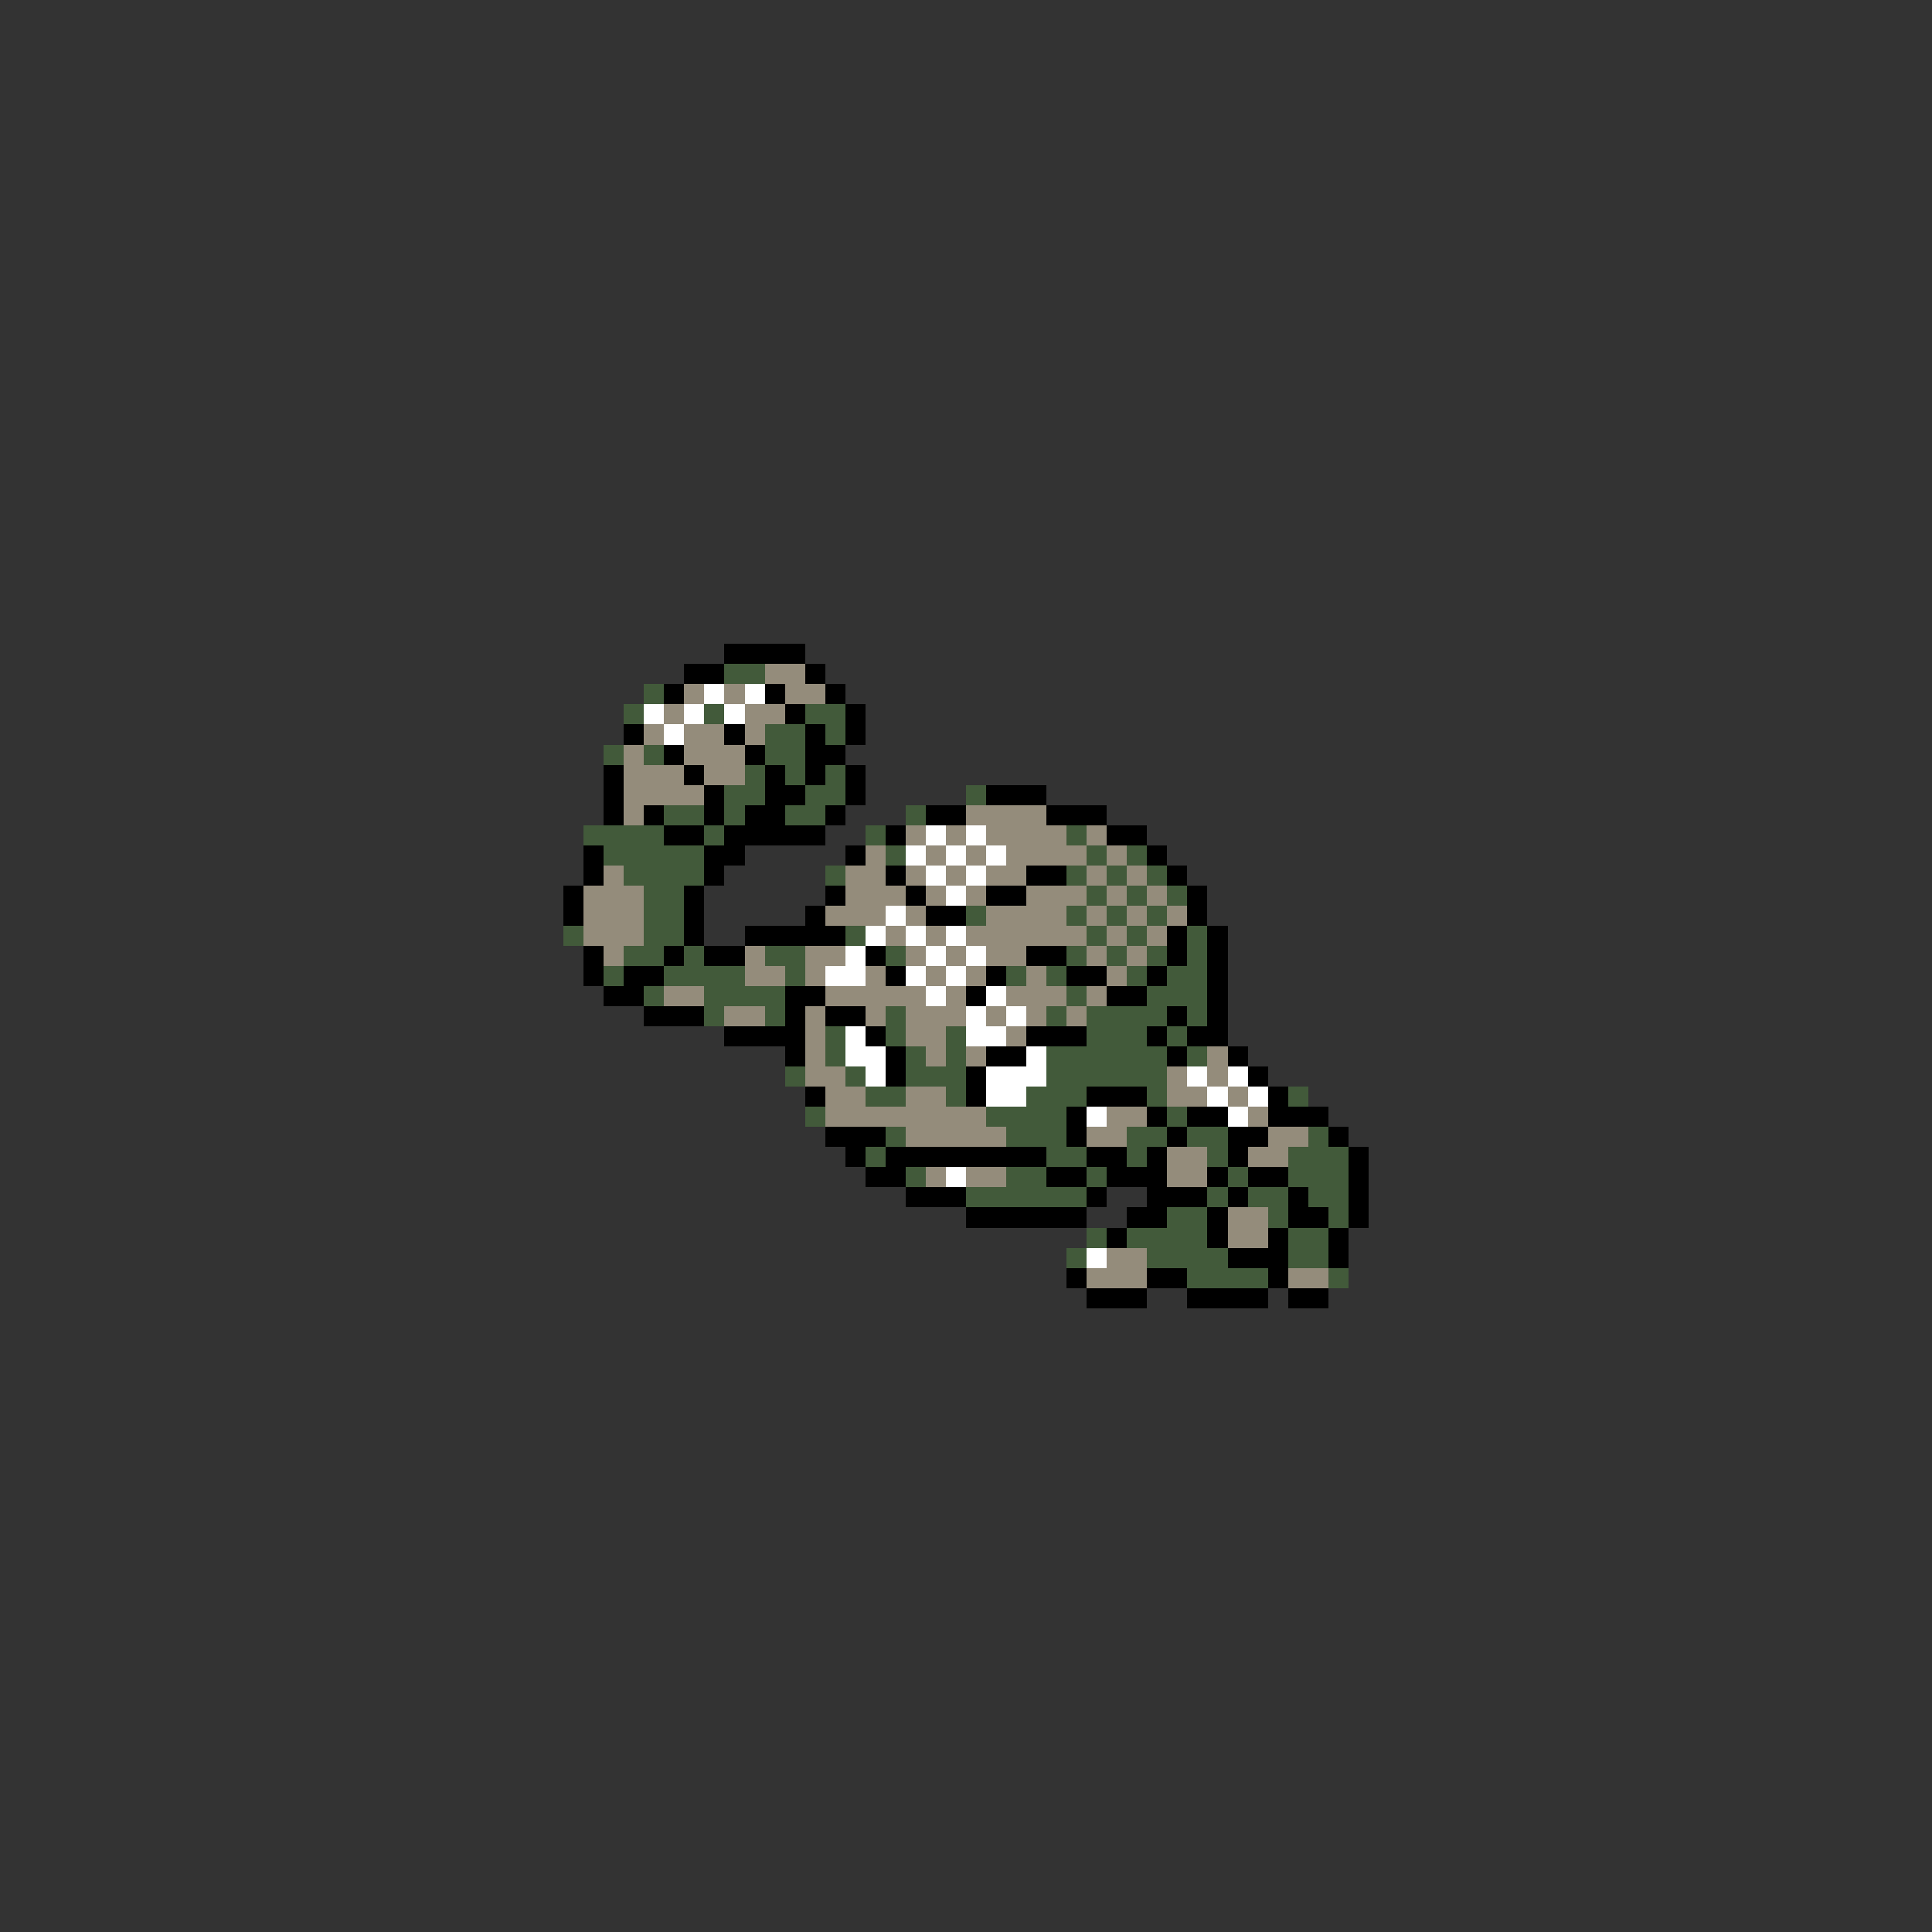 <svg xmlns="http://www.w3.org/2000/svg" viewBox="0 -0.5 96 96" shape-rendering="crispEdges">
<rect x="0" y="-0.5" width="96" height="96" fill="#333333" stroke="none"/>
<path stroke="#000000" d="M36 32h4M34 33h2M40 33h1M33 34h1M38 34h1M41 34h1M39 35h1M42 35h1M31 36h1M36 36h1M40 36h1M42 36h1M33 37h1M37 37h1M40 37h2M30 38h1M34 38h1M38 38h1M40 38h1M42 38h1M30 39h1M35 39h1M38 39h2M42 39h1M49 39h3M30 40h1M32 40h1M35 40h1M37 40h2M41 40h1M46 40h2M52 40h3M33 41h2M36 41h5M44 41h1M55 41h2M29 42h1M35 42h2M42 42h1M57 42h1M29 43h1M35 43h1M44 43h1M51 43h2M58 43h1M28 44h1M34 44h1M41 44h1M45 44h1M49 44h2M59 44h1M28 45h1M34 45h1M40 45h1M46 45h2M59 45h1M34 46h1M37 46h5M58 46h1M60 46h1M29 47h1M33 47h1M35 47h2M43 47h1M51 47h2M58 47h1M60 47h1M29 48h1M31 48h2M44 48h1M49 48h1M53 48h2M57 48h1M60 48h1M30 49h2M39 49h2M48 49h1M55 49h2M60 49h1M32 50h3M39 50h1M41 50h2M58 50h1M60 50h1M36 51h4M43 51h1M51 51h3M57 51h1M59 51h2M39 52h1M44 52h1M49 52h2M58 52h1M61 52h1M44 53h1M48 53h1M62 53h1M40 54h1M48 54h1M54 54h3M63 54h1M53 55h1M57 55h1M59 55h2M63 55h3M41 56h3M53 56h1M58 56h1M61 56h2M66 56h1M42 57h1M44 57h8M54 57h2M57 57h1M61 57h1M67 57h1M43 58h2M52 58h2M55 58h3M60 58h1M62 58h2M67 58h1M45 59h3M54 59h1M57 59h3M61 59h1M64 59h1M67 59h1M48 60h6M56 60h2M60 60h1M64 60h2M67 60h1M55 61h1M60 61h1M63 61h1M66 61h1M61 62h3M66 62h1M53 63h1M57 63h2M63 63h1M54 64h3M59 64h4M64 64h2" />
<path stroke="#425a3a" d="M36 33h2M32 34h1M31 35h1M35 35h1M40 35h2M38 36h2M41 36h1M30 37h1M32 37h1M38 37h2M37 38h1M39 38h1M41 38h1M36 39h2M40 39h2M48 39h1M33 40h2M36 40h1M39 40h2M45 40h1M29 41h4M35 41h1M43 41h1M53 41h1M30 42h5M44 42h1M54 42h1M56 42h1M31 43h4M41 43h1M53 43h1M55 43h1M57 43h1M32 44h2M54 44h1M56 44h1M58 44h1M32 45h2M48 45h1M53 45h1M55 45h1M57 45h1M28 46h1M32 46h2M42 46h1M54 46h1M56 46h1M59 46h1M31 47h2M34 47h1M38 47h2M44 47h1M53 47h1M55 47h1M57 47h1M59 47h1M30 48h1M33 48h4M39 48h1M50 48h1M52 48h1M56 48h1M58 48h2M32 49h1M35 49h4M53 49h1M57 49h3M35 50h1M38 50h1M44 50h1M52 50h1M54 50h4M59 50h1M41 51h1M44 51h1M47 51h1M54 51h3M58 51h1M41 52h1M45 52h1M47 52h1M52 52h6M59 52h1M39 53h1M42 53h1M45 53h3M52 53h6M43 54h2M47 54h1M51 54h3M57 54h1M64 54h1M40 55h1M49 55h4M58 55h1M44 56h1M50 56h3M56 56h2M59 56h2M65 56h1M43 57h1M52 57h2M56 57h1M60 57h1M64 57h3M45 58h1M50 58h2M54 58h1M61 58h1M64 58h3M48 59h6M60 59h1M62 59h2M65 59h2M58 60h2M63 60h1M66 60h1M54 61h1M56 61h4M64 61h2M53 62h1M57 62h4M64 62h2M59 63h4M66 63h1" />
<path stroke="#948c7b" d="M38 33h2M34 34h1M36 34h1M39 34h2M33 35h1M37 35h2M32 36h1M34 36h2M37 36h1M31 37h1M34 37h3M31 38h3M35 38h2M31 39h4M31 40h1M48 40h4M45 41h1M47 41h1M49 41h4M54 41h1M43 42h1M46 42h1M48 42h1M50 42h4M55 42h1M30 43h1M42 43h2M45 43h1M47 43h1M49 43h2M54 43h1M56 43h1M29 44h3M42 44h3M46 44h1M48 44h1M51 44h3M55 44h1M57 44h1M29 45h3M41 45h3M45 45h1M49 45h4M54 45h1M56 45h1M58 45h1M29 46h3M44 46h1M46 46h1M48 46h6M55 46h1M57 46h1M30 47h1M37 47h1M40 47h2M45 47h1M47 47h1M49 47h2M54 47h1M56 47h1M37 48h2M40 48h1M43 48h1M46 48h1M48 48h1M51 48h1M55 48h1M33 49h2M41 49h5M47 49h1M50 49h3M54 49h1M36 50h2M40 50h1M43 50h1M45 50h3M49 50h1M51 50h1M53 50h1M40 51h1M45 51h2M50 51h1M40 52h1M46 52h1M48 52h1M60 52h1M40 53h2M58 53h1M60 53h1M41 54h2M45 54h2M58 54h2M61 54h1M41 55h8M55 55h2M62 55h1M45 56h5M54 56h2M63 56h2M58 57h2M62 57h2M46 58h1M48 58h2M58 58h2M61 60h2M61 61h2M55 62h2M54 63h3M64 63h2" />
<path stroke="#ffffff" d="M35 34h1M37 34h1M32 35h1M34 35h1M36 35h1M33 36h1M46 41h1M48 41h1M45 42h1M47 42h1M49 42h1M46 43h1M48 43h1M47 44h1M44 45h1M43 46h1M45 46h1M47 46h1M42 47h1M46 47h1M48 47h1M41 48h2M45 48h1M47 48h1M46 49h1M49 49h1M48 50h1M50 50h1M42 51h1M48 51h2M42 52h2M51 52h1M43 53h1M49 53h3M59 53h1M61 53h1M49 54h2M60 54h1M62 54h1M54 55h1M61 55h1M47 58h1M54 62h1" />
</svg>
